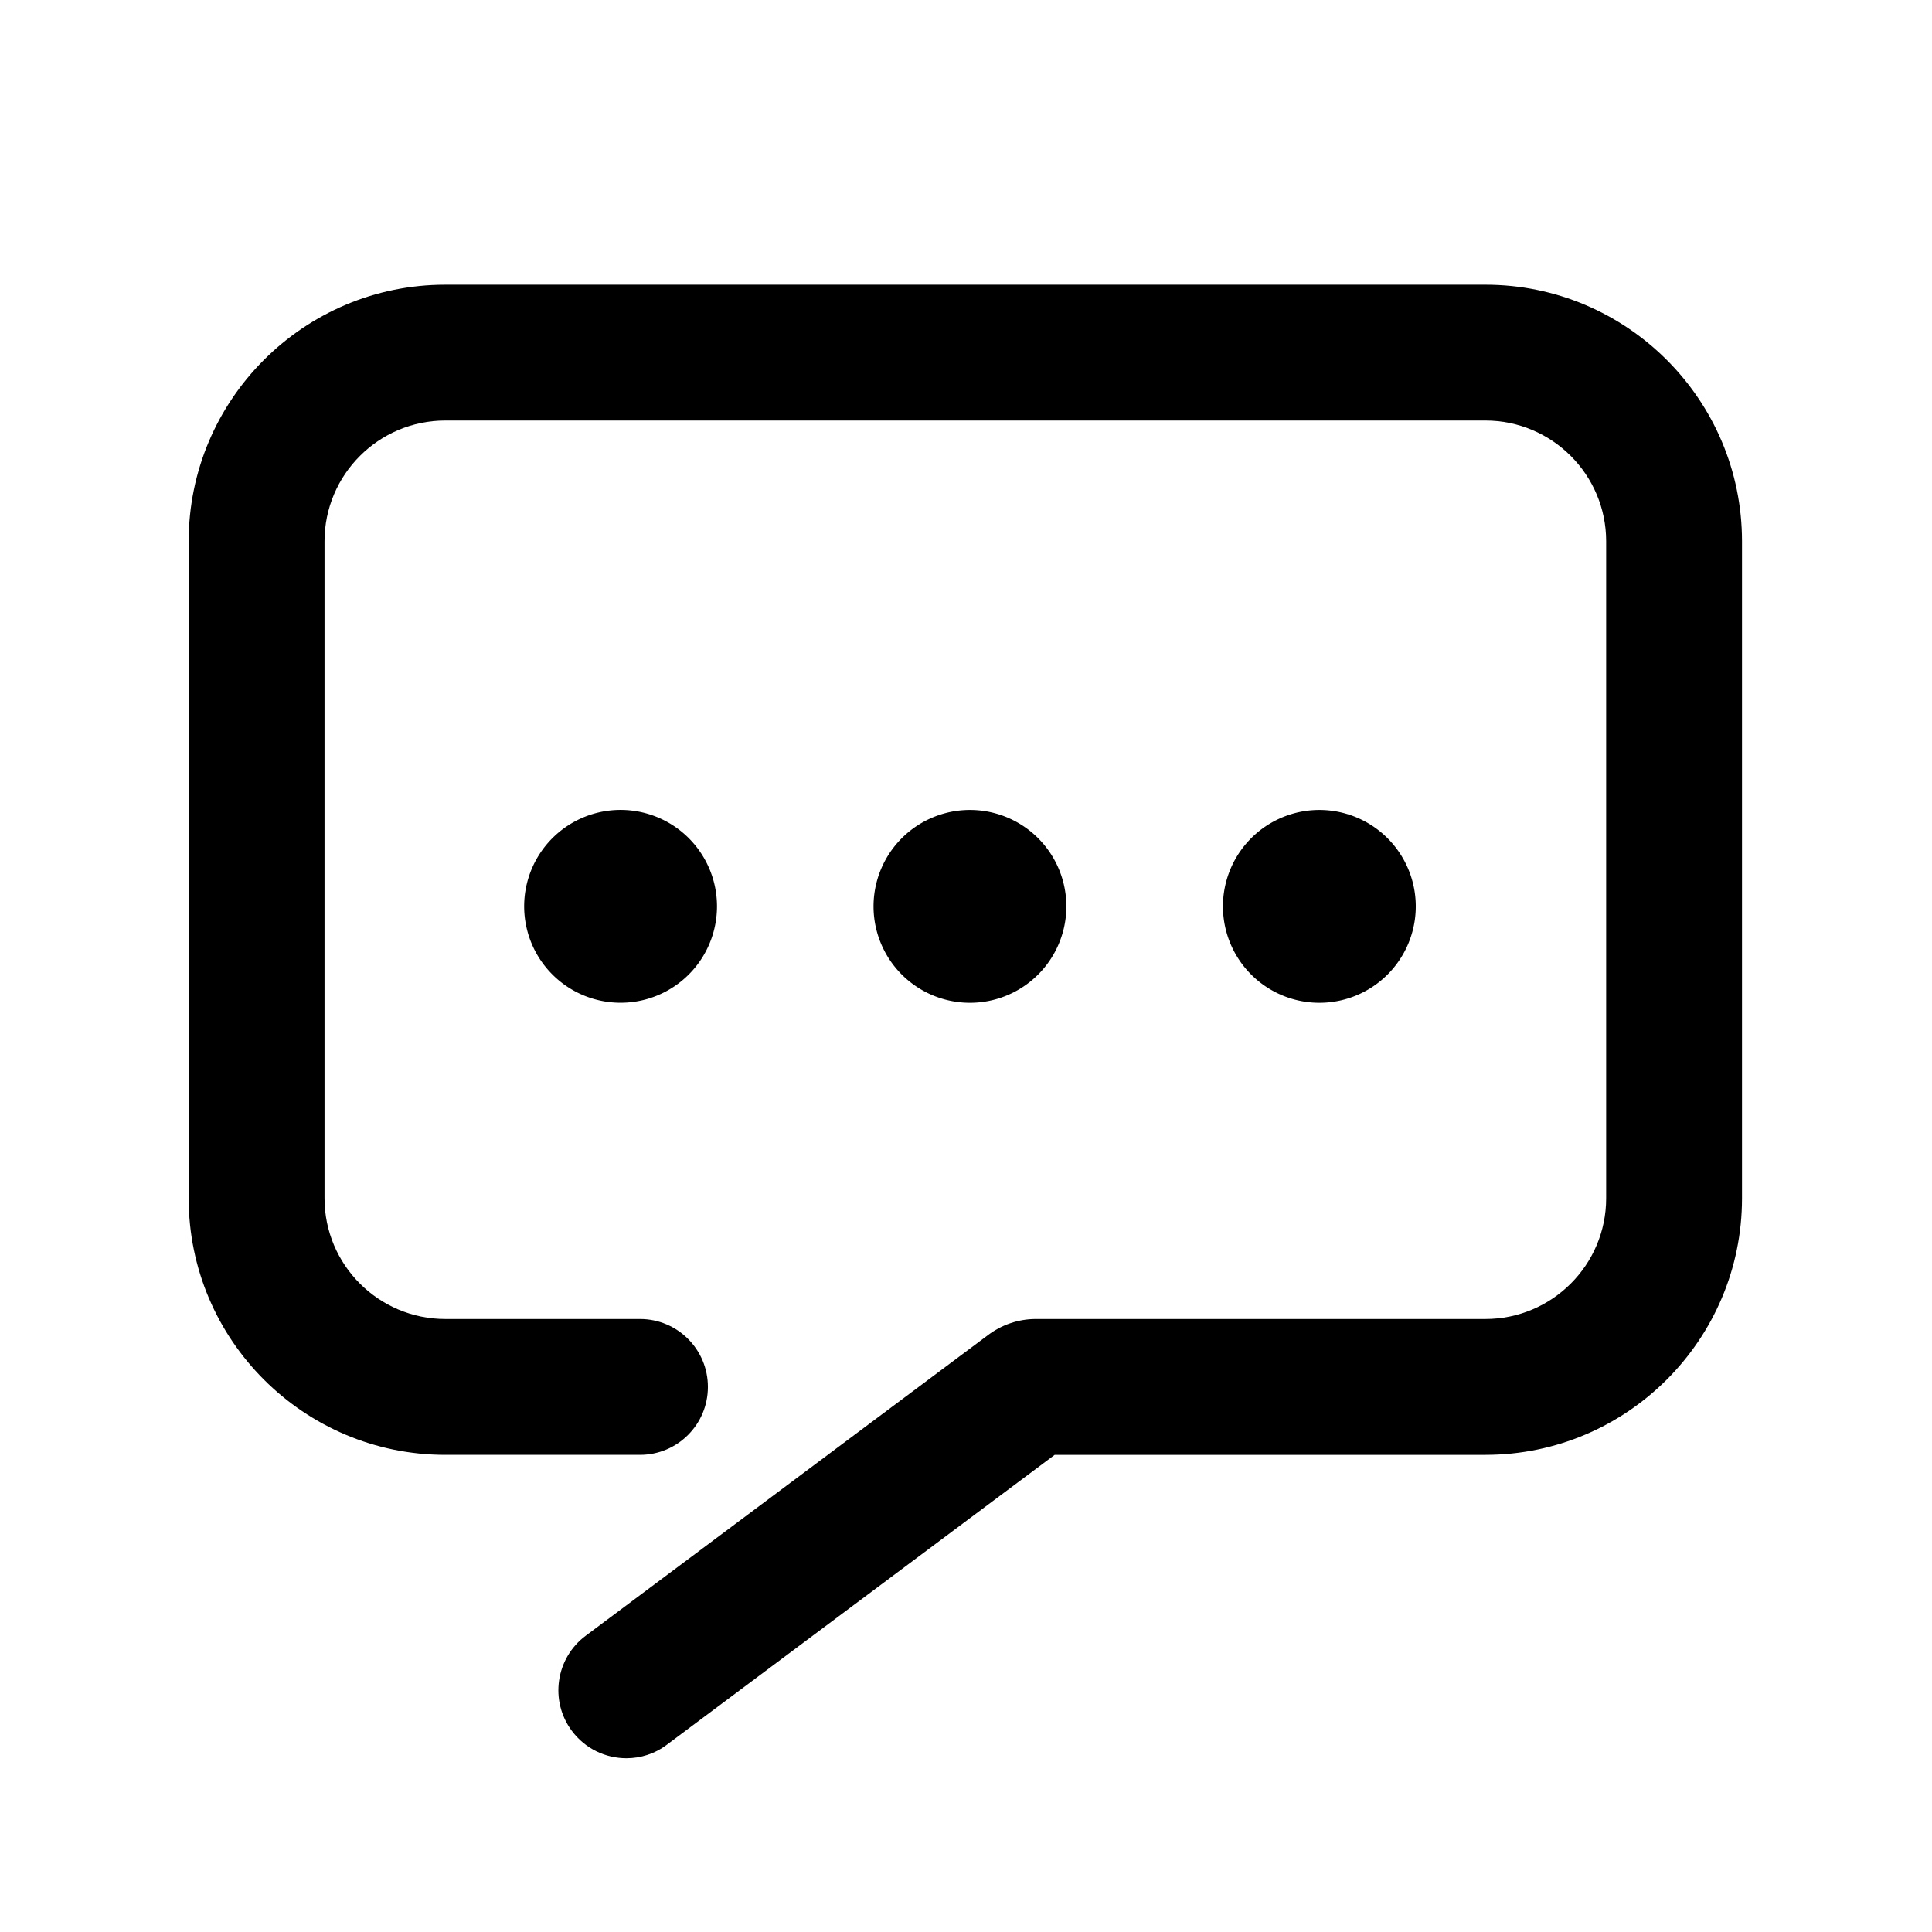 <svg viewBox="0 0 1024 1024" version="1.1" xmlns="http://www.w3.org/2000/svg" width="128" height="128"><path d="M787.3 150.9H236c-75 0-136 61-136 136v348.2c0 75 61 136 136 136h103.2c19.9 0 36-16.1 36-36s-16.1-36-36-36H236c-35.3 0-64-28.7-64-64V286.9c0-35.3 28.7-64 64-64h551.3c35.3 0 64 28.7 64 64v348.2c0 35.3-28.7 64-64 64H549c-9.3 0-18.3 3.1-25.7 8.8L310.4 867c-15.9 11.9-19.2 34.5-7.3 50.4 7.1 9.5 17.9 14.5 28.9 14.5 7.5 0 15-2.3 21.5-7.2L559 771.1h228.3c75 0 136-61 136-136V286.9c0-75-61-136-136-136z"></path><path d="M279.186 492.122a51.1 51.1 0 1 0 99.465-23.487 51.1 51.1 0 1 0-99.465 23.487Z"></path><path d="M477.961 516.534a51.1 51.1 0 1 0 72.265-72.268 51.1 51.1 0 1 0-72.265 72.268Z"></path><path d="M663.16 516.535a51.1 51.1 0 1 0 72.265-72.268 51.1 51.1 0 1 0-72.265 72.268Z"></path></svg>